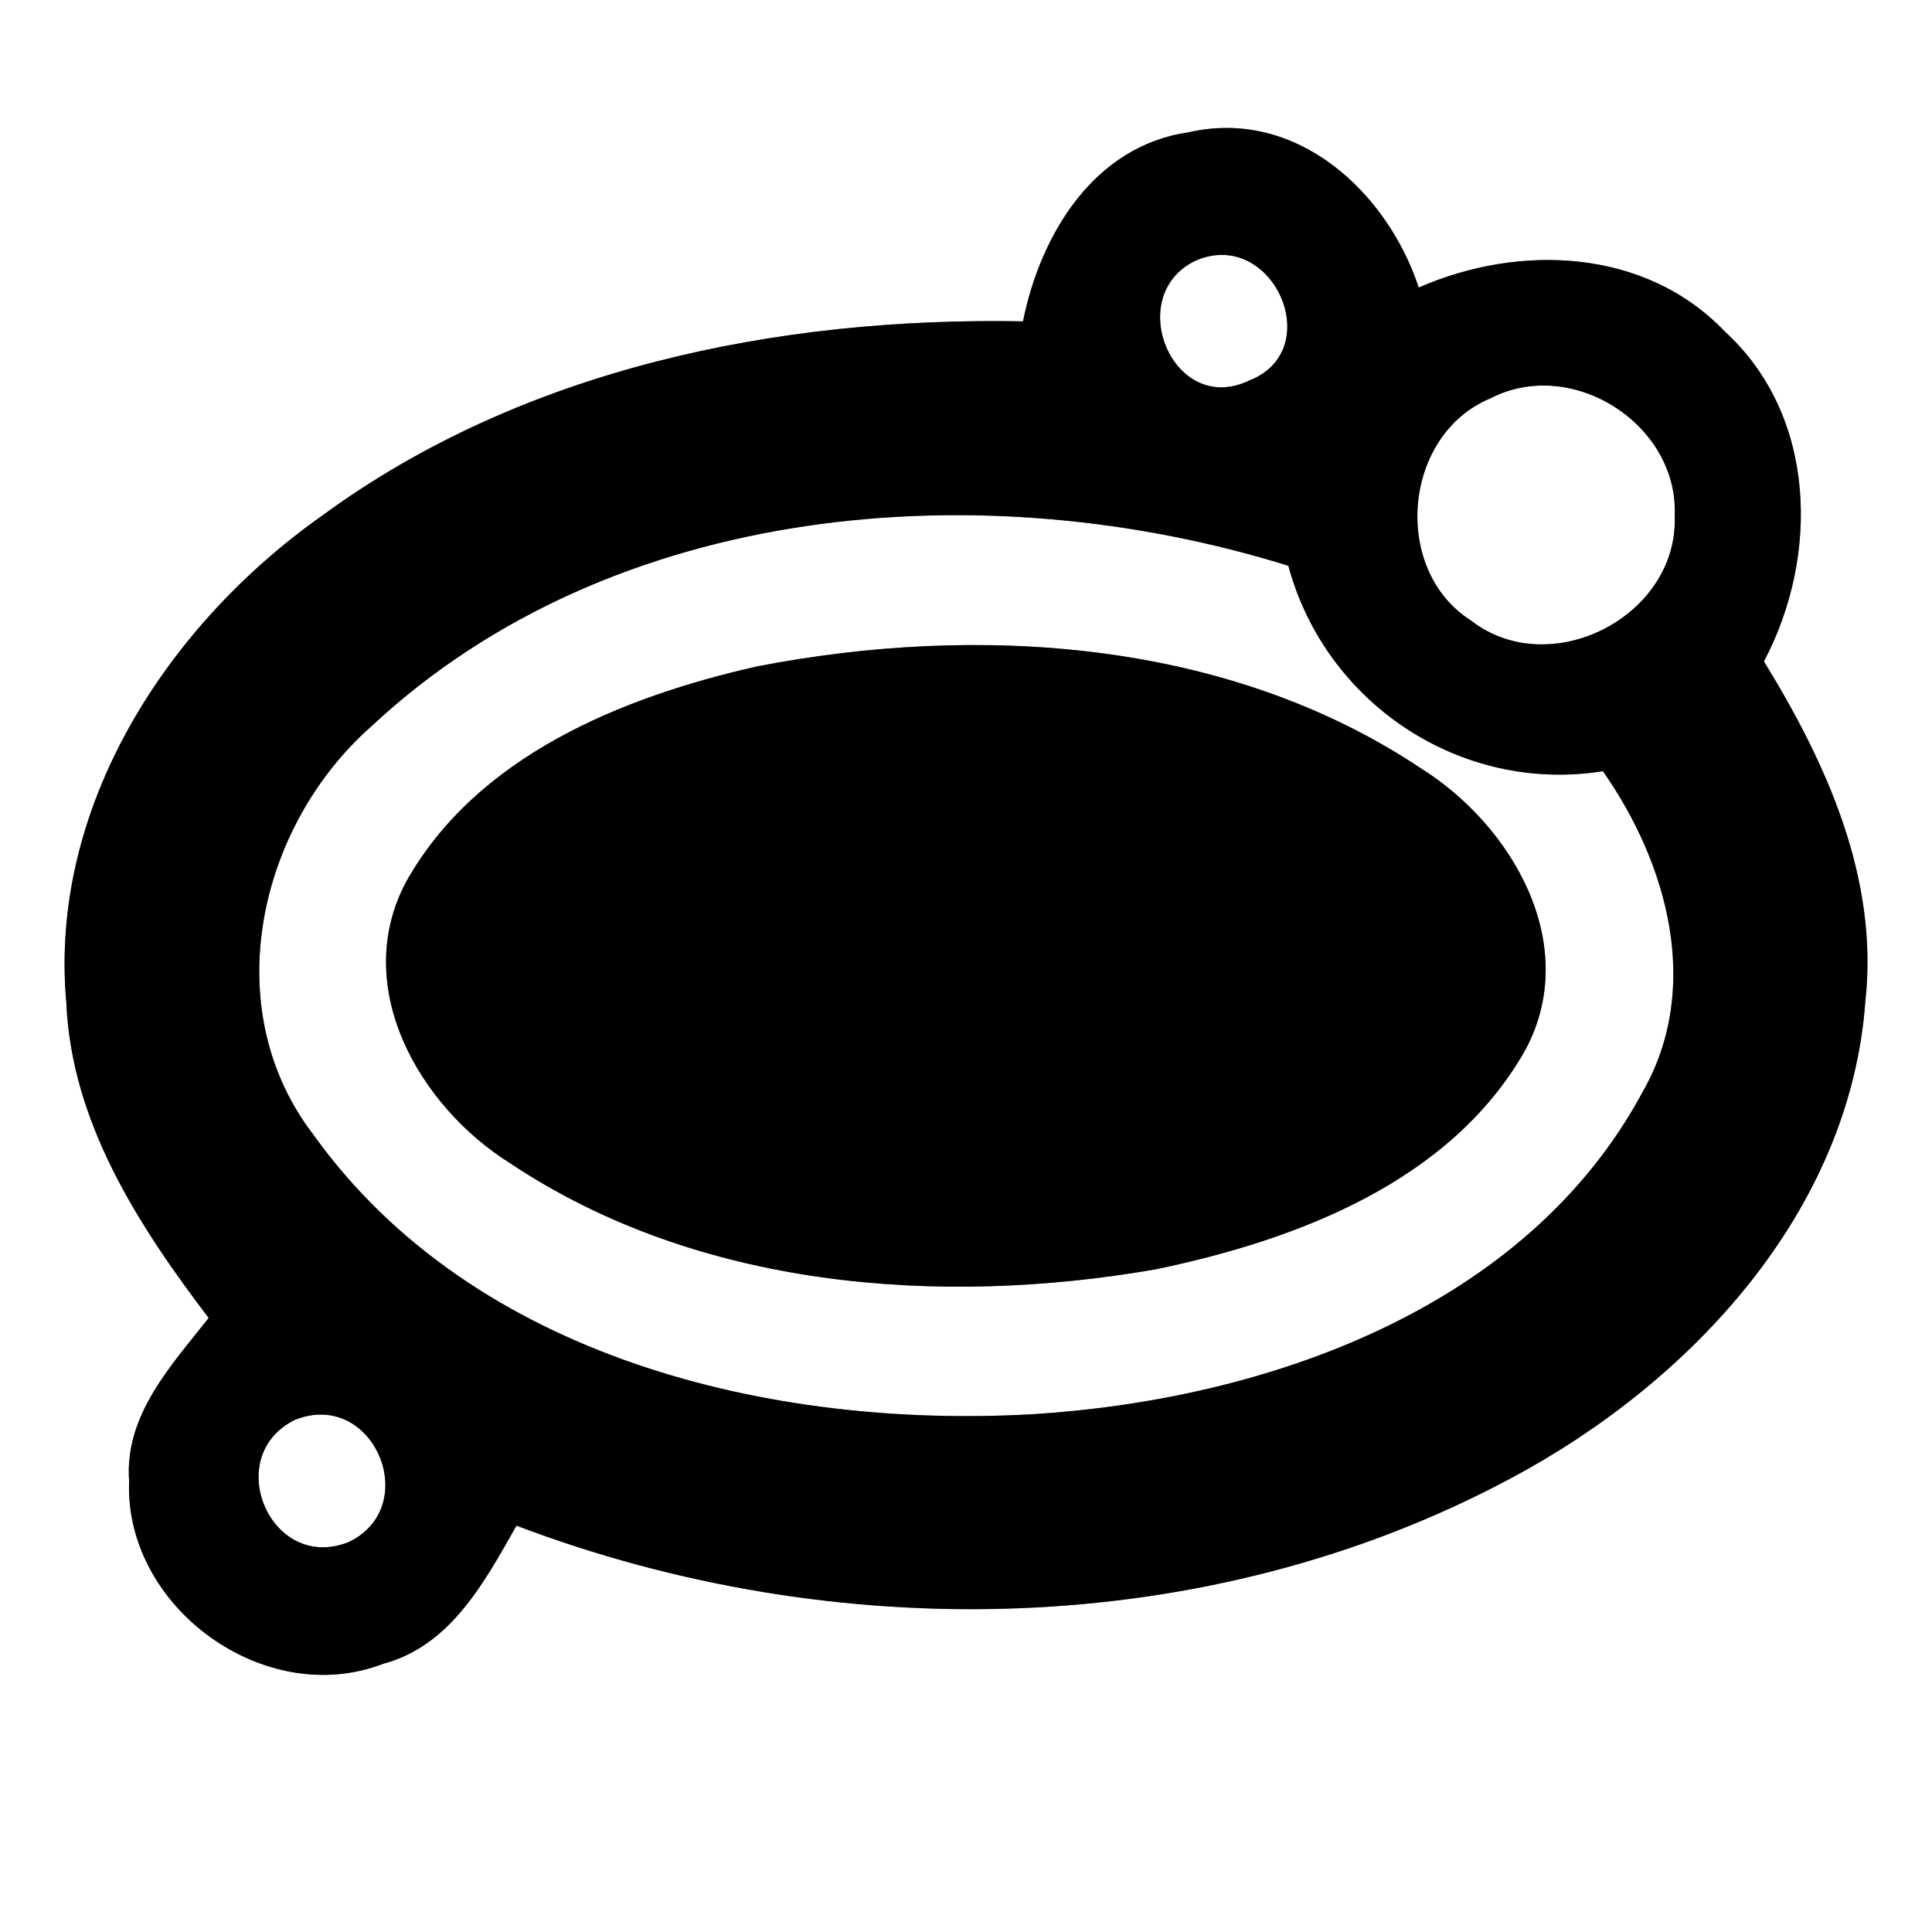 <?xml version="1.0" encoding="UTF-8" ?>
<!DOCTYPE svg PUBLIC "-//W3C//DTD SVG 1.1//EN" "http://www.w3.org/Graphics/SVG/1.1/DTD/svg11.dtd">
<svg width="60pt" height="60pt" viewBox="0 0 60 60" version="1.1" xmlns="http://www.w3.org/2000/svg">
<rect x="0" y="0" width="60" height="60" fill="#808080" stroke="none"/>
<g id="#ffffffff">
<path fill="#ffffff" opacity="1.00" d=" M 0.00 0.00 L 60.00 0.00 L 60.00 60.00 L 0.00 60.00 L 0.00 0.00 M 31.77 9.98 C 24.16 9.84 16.25 11.44 10.01 16.01 C 5.19 19.41 1.51 25.06 2.06 31.14 C 2.22 34.86 4.30 38.06 6.48 40.93 C 5.31 42.42 3.86 43.95 4.01 46.00 C 3.86 49.92 8.23 53.09 11.90 51.67 C 14.00 51.11 15.05 49.12 16.04 47.38 C 25.94 51.14 37.50 50.95 46.92 45.91 C 52.49 42.94 57.45 37.65 57.93 31.10 C 58.35 27.27 56.72 23.70 54.78 20.54 C 56.51 17.27 56.42 12.91 53.57 10.30 C 51.10 7.71 47.19 7.56 44.06 8.93 C 43.08 5.96 40.26 3.34 36.91 4.11 C 33.97 4.53 32.31 7.29 31.77 9.98 Z" />
<path fill="#ffffff" opacity="1.00" d=" M 37.12 8.10 C 39.51 7.04 41.24 10.87 38.79 11.82 C 36.43 12.95 34.87 9.19 37.12 8.10 Z" />
<path fill="#ffffff" opacity="1.00" d=" M 46.29 12.37 C 48.82 11.06 52.13 13.18 52.01 16.01 C 52.14 19.13 48.15 21.19 45.68 19.27 C 43.20 17.69 43.57 13.49 46.29 12.37 Z" />
<path fill="#ffffff" opacity="1.00" d=" M 11.54 22.55 C 19.03 15.56 30.56 14.63 40.01 17.57 C 41.17 21.86 45.38 24.65 49.78 23.95 C 51.79 26.82 52.86 30.67 51.02 33.90 C 47.40 40.65 39.31 43.47 32.07 43.92 C 23.97 44.38 14.71 42.18 9.74 35.25 C 6.73 31.34 8.00 25.67 11.54 22.55 M 23.49 20.70 C 19.31 21.65 14.80 23.48 12.61 27.39 C 10.88 30.65 13.02 34.36 15.85 36.13 C 21.67 40.01 29.15 40.59 35.89 39.42 C 40.27 38.51 45.07 36.70 47.38 32.59 C 49.12 29.32 46.95 25.62 44.11 23.85 C 38.12 19.86 30.39 19.36 23.49 20.70 Z" />
<path fill="#ffffff" opacity="1.00" d=" M 9.17 44.09 C 11.60 43.13 13.14 46.78 10.83 47.89 C 8.39 48.86 6.86 45.21 9.17 44.09 Z" />
</g>
<g id="#000000ff">
<path fill="#000000" opacity="1.00" d=" M 31.77 9.98 C 32.31 7.29 33.97 4.53 36.91 4.11 C 40.26 3.34 43.08 5.96 44.06 8.93 C 47.19 7.56 51.10 7.71 53.57 10.30 C 56.42 12.91 56.51 17.27 54.78 20.54 C 56.72 23.70 58.35 27.27 57.93 31.10 C 57.45 37.65 52.49 42.94 46.92 45.91 C 37.50 50.95 25.94 51.14 16.04 47.38 C 15.05 49.12 14.00 51.11 11.90 51.67 C 8.23 53.09 3.86 49.92 4.01 46.00 C 3.86 43.95 5.31 42.42 6.48 40.93 C 4.30 38.06 2.22 34.86 2.06 31.14 C 1.51 25.06 5.19 19.41 10.01 16.01 C 16.25 11.44 24.16 9.84 31.77 9.98 M 37.12 8.10 C 34.87 9.19 36.43 12.95 38.79 11.82 C 41.24 10.87 39.51 7.04 37.12 8.10 M 46.29 12.37 C 43.57 13.49 43.20 17.69 45.68 19.27 C 48.15 21.19 52.14 19.13 52.01 16.01 C 52.13 13.18 48.82 11.06 46.29 12.37 M 11.54 22.55 C 8.00 25.67 6.73 31.34 9.74 35.25 C 14.71 42.18 23.97 44.38 32.07 43.92 C 39.31 43.47 47.40 40.65 51.02 33.90 C 52.86 30.67 51.79 26.82 49.78 23.95 C 45.38 24.65 41.17 21.86 40.01 17.57 C 30.56 14.63 19.03 15.56 11.54 22.55 M 9.17 44.09 C 6.86 45.21 8.39 48.86 10.83 47.89 C 13.14 46.78 11.60 43.13 9.17 44.09 Z" />
<path fill="#000000" opacity="1.00" d=" M 23.49 20.70 C 30.39 19.36 38.12 19.86 44.11 23.85 C 46.95 25.62 49.12 29.32 47.38 32.59 C 45.07 36.70 40.27 38.51 35.89 39.42 C 29.15 40.59 21.67 40.01 15.85 36.13 C 13.02 34.36 10.88 30.65 12.61 27.39 C 14.80 23.48 19.31 21.65 23.49 20.70 Z" />
</g>
</svg>
